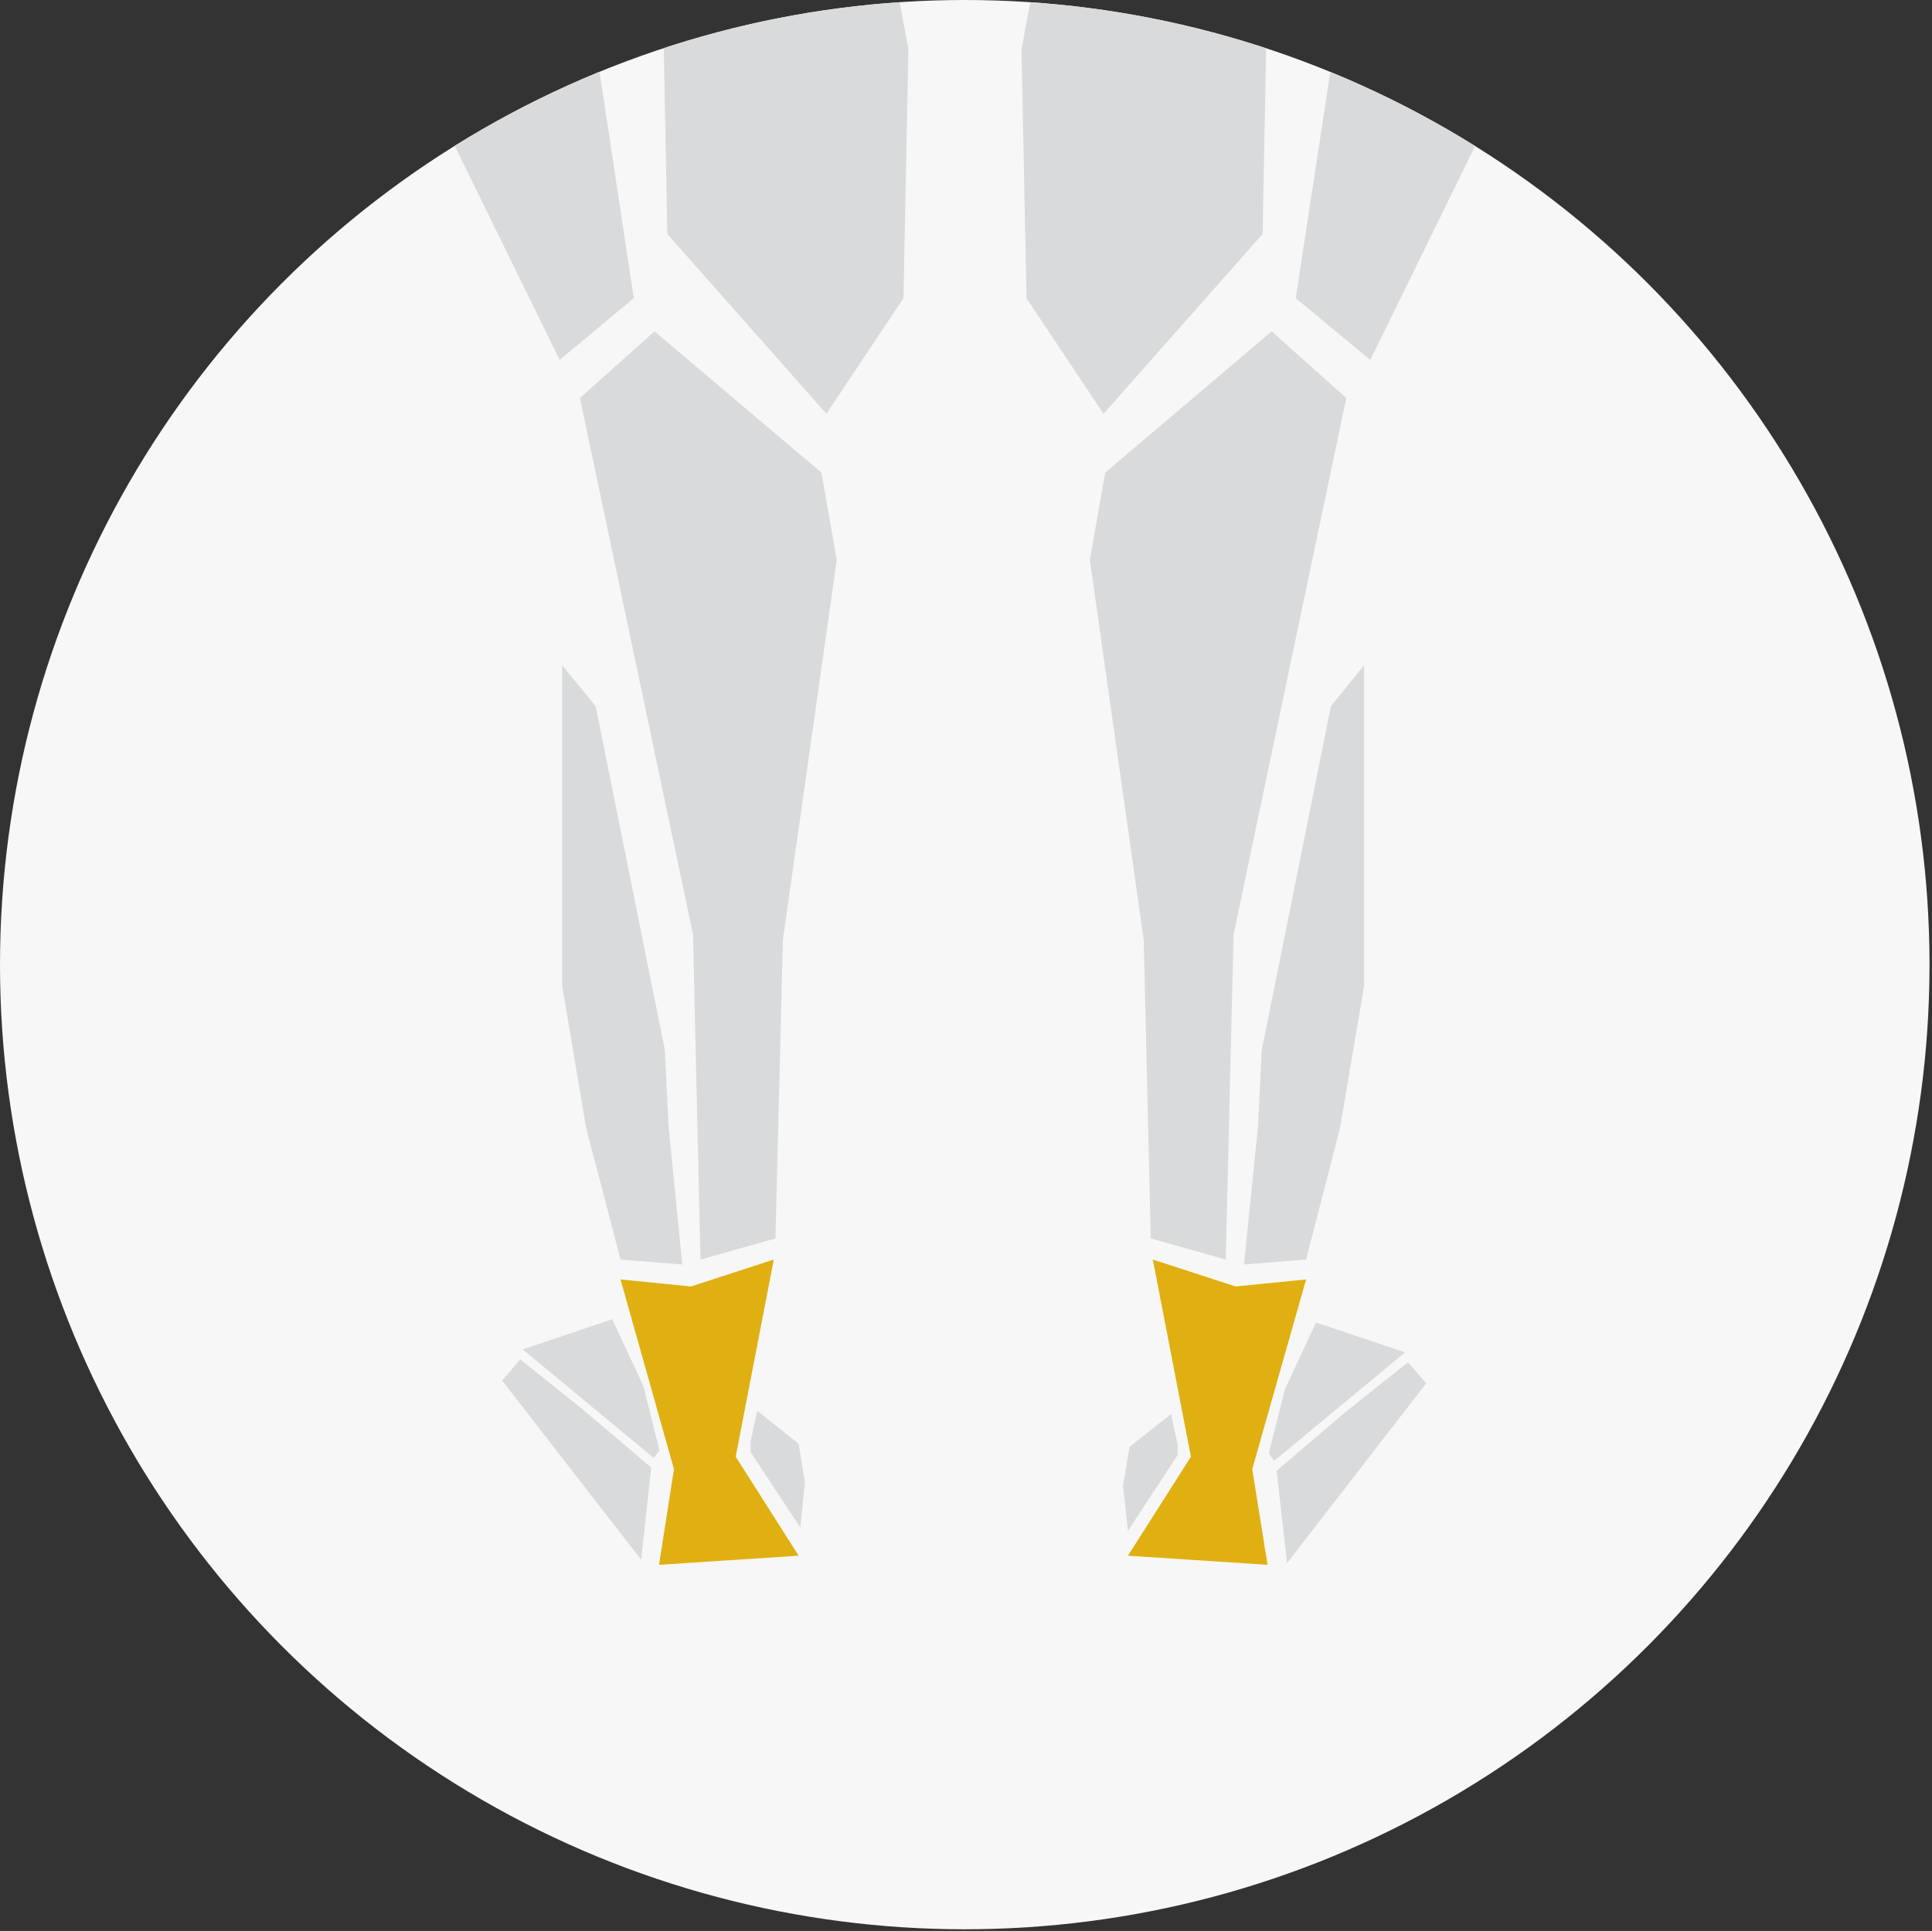 <?xml version="1.0" encoding="utf-8"?>
<!-- Generator: Adobe Illustrator 22.0.1, SVG Export Plug-In . SVG Version: 6.00 Build 0)  -->
<svg version="1.1" id="Layer_1" xmlns="http://www.w3.org/2000/svg" xmlns:xlink="http://www.w3.org/1999/xlink" x="0px" y="0px"
	 viewBox="0 0 466.4 466.2" style="enable-background:new 0 0 466.4 466.2;" xml:space="preserve">
<rect x="0" y="0" width="466.4" height="466.2" fill="#333333" stroke="none"/>
<style type="text/css">
	.st0{clip-path:url(#SVGID_2_);fill:#F7F7F7;}
	.st1{clip-path:url(#SVGID_4_);}
	.st2{fill:#D9DADB;}
	.st3{clip-path:url(#SVGID_6_);fill:#D9DADB;}
	.st4{clip-path:url(#SVGID_8_);fill:#D9DADB;}
	.st5{clip-path:url(#SVGID_10_);fill:#D9DADB;}
	.st6{clip-path:url(#SVGID_12_);fill:#D9DADB;}
	.st7{clip-path:url(#SVGID_14_);fill:#D9DADB;}
	.st8{clip-path:url(#SVGID_16_);fill:#D9DADB;}
	.st9{clip-path:url(#SVGID_18_);fill:#D9DADB;}
	.st10{clip-path:url(#SVGID_20_);fill:#D9DADB;}
	.st11{clip-path:url(#SVGID_22_);fill:#D9DADB;}
	.st12{clip-path:url(#SVGID_24_);fill:#D9DADB;}
	.st13{clip-path:url(#SVGID_26_);fill:#D9DADB;}
	.st14{clip-path:url(#SVGID_28_);fill:#D9DADB;}
	.st15{clip-path:url(#SVGID_30_);fill:#D9DADB;}
	.st16{clip-path:url(#SVGID_32_);fill:#D9DADB;}
	.st17{clip-path:url(#SVGID_34_);fill:#D9DADB;}
	.st18{clip-path:url(#SVGID_36_);fill:#E0AF12;}
	.st19{clip-path:url(#SVGID_38_);fill:#E0AF12;}
	.st20{clip-path:url(#SVGID_40_);fill:#D9DADB;}
	.st21{clip-path:url(#SVGID_42_);fill:#D9DADB;}
	.st22{clip-path:url(#SVGID_44_);fill:#D9DADB;}
	.st23{clip-path:url(#SVGID_46_);fill:#D9DADB;}
	.st24{clip-path:url(#SVGID_48_);fill:#D9DADB;}
	.st25{clip-path:url(#SVGID_50_);fill:#D9DADB;}
	.st26{clip-path:url(#SVGID_52_);fill:#D9DADB;}
	.st27{clip-path:url(#SVGID_54_);fill:#D9DADB;}
</style>
<g id="Back_Right_Achilles">
	<g>
		<g>
			<g>
				<defs>
					<circle id="SVGID_1_" cx="232.9" cy="232.9" r="232.9"/>
				</defs>
				<clipPath id="SVGID_2_">
					<use xlink:href="#SVGID_1_"  style="overflow:visible;"/>
				</clipPath>
				<circle class="st0" cx="231.2" cy="120.9" r="390.3"/>
			</g>
		</g>
		<g>
			<g>
				<defs>
					<circle id="SVGID_3_" cx="232.9" cy="232.9" r="232.9"/>
				</defs>
				<clipPath id="SVGID_4_">
					<use xlink:href="#SVGID_3_"  style="overflow:visible;"/>
				</clipPath>
				<g class="st1">
					<polygon class="st2" points="193.5,-1336 187.5,-1273.3 108,-1235.9 191.5,-1225.9 228.2,-1253.9 220.8,-1358 					"/>
					<polygon class="st2" points="69.3,-1094.4 87.3,-1075.7 84,-951.5 42.6,-862.1 13.9,-874.8 4.6,-965.6 20.6,-1061 					"/>
					<polygon class="st2" points="97.3,-1069.7 96,-1029 122.7,-919.5 168.8,-864.1 162.1,-811.4 167.4,-808 201.5,-877.5 
						207.5,-952.2 164.1,-1051 122,-1053 100.7,-1070.4 					"/>
					<polygon class="st2" points="54.6,-862.1 54,-792 -23.7,-677.7 14.6,-807.4 					"/>
					<polygon class="st2" points="-2.1,-898.8 13.2,-832.7 -45.1,-649.2 -56.3,-658 -48.6,-732.8 -41.5,-780.9 					"/>
					<polygon class="st2" points="319.7,-1420.1 318.4,-1492.9 283.6,-1534.2 234.3,-1543.6 182.2,-1534.2 147.5,-1492.9 
						146.1,-1420.1 128.1,-1414.8 134.8,-1376.7 149.5,-1368 167.5,-1370.1 183.5,-1334 204.9,-1362 234.3,-1370.7 261,-1362 
						282.3,-1334 298.3,-1370.1 316.4,-1368 331,-1376.7 337.7,-1414.8 					"/>
					<polygon class="st2" points="270.9,-1336 276.9,-1273.3 356.3,-1235.9 272.9,-1225.9 236.2,-1253.9 243.5,-1358 					"/>
					<g>
						<polygon class="st2" points="130.1,-1195.2 124.7,-1179.2 100,-1167.8 87.3,-1123.1 29.3,-1075 28.6,-1170.5 63.3,-1223.9 
							92,-1230.6 						"/>
						<polygon class="st2" points="114.7,-1221.9 148.1,-1193.2 172.1,-1053.7 221.5,-954.2 221.5,-1185.2 184.1,-1213.2 						"/>
						<polygon class="st2" points="141.4,-1177.8 163.4,-1063.7 114.7,-1067.7 83.3,-1105.1 102.7,-1125.8 107.4,-1153.8 						"/>
						<polygon class="st2" points="334.3,-1195.2 339.6,-1179.2 364.3,-1167.8 377,-1123.1 435.1,-1075 435.8,-1170.5 401,-1223.9 
							372.3,-1230.6 						"/>
						<polygon class="st2" points="349.6,-1221.9 316.3,-1193.2 292.2,-1053.7 242.9,-954.2 242.9,-1185.2 280.2,-1213.2 						"/>
						<polygon class="st2" points="323,-1177.8 300.9,-1063.7 349.6,-1067.7 381,-1105.1 361.7,-1125.8 357,-1153.8 						"/>
					</g>
					<polygon class="st2" points="395,-1094.4 377,-1075.7 380.4,-951.5 421.7,-862.1 450.4,-874.8 459.8,-965.6 443.8,-1061 					
						"/>
					<polygon class="st2" points="367,-1069.7 368.3,-1029 341.6,-919.5 295.6,-864.1 302.3,-811.4 296.9,-808 262.9,-877.5 
						256.9,-952.2 300.3,-1051 342.3,-1053 363.7,-1070.4 					"/>
					<polygon class="st2" points="-75.7,-670.5 -63.9,-642.6 -29.7,-637.2 -27,-586.6 -45,-514.5 -56.7,-515.4 -45.3,-563.4 
						-57.5,-563.8 -76.6,-512.7 -91,-514.5 -73.1,-566.1 -85.6,-568.5 -110,-513.6 -128,-515.4 -103.2,-572.5 -111.8,-577.6 
						-142.4,-528.9 -157.8,-530.7 -111.8,-618.2 -116.3,-625.4 -159.6,-607.4 -162.3,-617.3 -127.1,-648.9 					"/>
					<polygon class="st2" points="542.7,-670.5 531,-642.6 496.7,-637.2 494,-586.6 512,-514.5 523.8,-515.4 512.4,-563.4 
						524.5,-563.8 543.6,-512.7 558,-514.5 540.1,-566.1 552.6,-568.5 577,-513.6 595,-515.4 570.2,-572.5 578.8,-577.6 
						609.5,-528.9 624.8,-530.7 578.8,-618.2 583.3,-625.4 626.6,-607.4 629.3,-617.3 594.1,-648.9 					"/>
					<polygon class="st2" points="412.4,-862.1 413.1,-792 490.7,-677.7 452.4,-807.4 					"/>
					<polygon class="st2" points="469.1,-898.8 453.8,-832.7 512.1,-649.2 523.4,-658 515.6,-732.8 508.5,-780.9 					"/>
					<polygon class="st2" points="324.7,341 308.2,355.1 310.7,377.4 344.3,334 339.9,328.9 					"/>
					<polygon class="st2" points="339.2,326.5 317.7,319.3 310.2,335.4 306.3,350.9 307.6,352.7 					"/>
					<polygon class="st2" points="284.3,351.3 284.3,348.8 282.7,341.4 272.7,349.3 271.1,358.7 272.3,369.6 					"/>
					<polygon class="st2" points="140.7,340.3 157.2,354.3 154.8,376.6 121.2,333.3 125.6,328.2 					"/>
					<polygon class="st2" points="126.2,325.8 147.8,318.5 155.3,334.6 159.2,350.2 157.8,352 					"/>
					<polygon class="st2" points="181.2,350.6 181.2,348 182.8,340.6 192.8,348.6 194.3,357.9 193.2,368.8 					"/>
				</g>
			</g>
		</g>
		<g>
			<g>
				<defs>
					<circle id="SVGID_5_" cx="232.9" cy="232.9" r="232.9"/>
				</defs>
				<clipPath id="SVGID_6_">
					<use xlink:href="#SVGID_5_"  style="overflow:visible;"/>
				</clipPath>
				<polygon class="st3" points="120.7,-897.5 158.8,-840.1 146.7,-814.7 104.7,-810 				"/>
			</g>
		</g>
		<g>
			<g>
				<defs>
					<circle id="SVGID_7_" cx="232.9" cy="232.9" r="232.9"/>
				</defs>
				<clipPath id="SVGID_8_">
					<use xlink:href="#SVGID_7_"  style="overflow:visible;"/>
				</clipPath>
				<polygon class="st4" points="157.4,-802 206.8,-748.6 190.1,-750 130.7,-748 64,-697.9 98.7,-796 				"/>
			</g>
		</g>
		<g>
			<g>
				<defs>
					<circle id="SVGID_9_" cx="232.9" cy="232.9" r="232.9"/>
				</defs>
				<clipPath id="SVGID_10_">
					<use xlink:href="#SVGID_9_"  style="overflow:visible;"/>
				</clipPath>
				<polygon class="st5" points="343.6,-897.5 305.6,-840.1 317.6,-814.7 359.7,-810 				"/>
			</g>
		</g>
		<g>
			<g>
				<defs>
					<circle id="SVGID_11_" cx="232.9" cy="232.9" r="232.9"/>
				</defs>
				<clipPath id="SVGID_12_">
					<use xlink:href="#SVGID_11_"  style="overflow:visible;"/>
				</clipPath>
				<polygon class="st6" points="250,-876.1 232.7,-926.9 214,-876.6 184.4,-802.7 234.5,-743.4 281.9,-802.7 				"/>
			</g>
		</g>
		<g>
			<g>
				<defs>
					<circle id="SVGID_13_" cx="232.9" cy="232.9" r="232.9"/>
				</defs>
				<clipPath id="SVGID_14_">
					<use xlink:href="#SVGID_13_"  style="overflow:visible;"/>
				</clipPath>
				<polygon class="st7" points="306.9,-802 257.5,-748.6 274.2,-750 333.6,-748 400.4,-697.9 365.7,-796 				"/>
			</g>
		</g>
		<g>
			<g>
				<defs>
					<circle id="SVGID_15_" cx="232.9" cy="232.9" r="232.9"/>
				</defs>
				<clipPath id="SVGID_16_">
					<use xlink:href="#SVGID_15_"  style="overflow:visible;"/>
				</clipPath>
				<polygon class="st8" points="82,-511 130.1,-537.1 204.1,-555.7 218.8,-597.8 217.5,-705.3 191.5,-740.6 144.1,-741.3 
					74,-682.6 73.3,-651.5 59.8,-587.8 64,-529.4 				"/>
			</g>
		</g>
		<g>
			<g>
				<defs>
					<circle id="SVGID_17_" cx="232.9" cy="232.9" r="232.9"/>
				</defs>
				<clipPath id="SVGID_18_">
					<use xlink:href="#SVGID_17_"  style="overflow:visible;"/>
				</clipPath>
				<polygon class="st9" points="382.4,-511 334.3,-537.1 260.2,-555.7 245.5,-597.8 246.9,-705.3 272.9,-740.6 320.3,-741.3 
					390.4,-682.6 391,-651.5 404.5,-587.8 400.4,-529.4 				"/>
			</g>
		</g>
		<g>
			<g>
				<defs>
					<circle id="SVGID_19_" cx="232.9" cy="232.9" r="232.9"/>
				</defs>
				<clipPath id="SVGID_20_">
					<use xlink:href="#SVGID_19_"  style="overflow:visible;"/>
				</clipPath>
				<polygon class="st10" points="132.1,-516.4 122,-351.5 138.1,-276.7 106.7,-186.6 73.3,-344.8 90,-504.3 				"/>
			</g>
		</g>
		<g>
			<g>
				<defs>
					<circle id="SVGID_21_" cx="232.9" cy="232.9" r="232.9"/>
				</defs>
				<clipPath id="SVGID_22_">
					<use xlink:href="#SVGID_21_"  style="overflow:visible;"/>
				</clipPath>
				<polygon class="st11" points="169.4,-525.7 190.1,-471 198.1,-326.8 220.8,-465.6 218.2,-553.1 				"/>
			</g>
		</g>
		<g>
			<g>
				<defs>
					<circle id="SVGID_23_" cx="232.9" cy="232.9" r="232.9"/>
				</defs>
				<clipPath id="SVGID_24_">
					<use xlink:href="#SVGID_23_"  style="overflow:visible;"/>
				</clipPath>
				<polygon class="st12" points="154.1,-520.4 129.4,-353.5 157.4,-212.7 195.5,-133.2 199.5,-302.1 172.8,-370.9 171.4,-475.6 
									"/>
			</g>
		</g>
		<g>
			<g>
				<defs>
					<circle id="SVGID_25_" cx="232.9" cy="232.9" r="232.9"/>
				</defs>
				<clipPath id="SVGID_26_">
					<use xlink:href="#SVGID_25_"  style="overflow:visible;"/>
				</clipPath>
				<polygon class="st13" points="73.3,-406 82.1,-502 59.8,-517.7 59.8,-491.4 				"/>
			</g>
		</g>
		<g>
			<g>
				<defs>
					<circle id="SVGID_27_" cx="232.9" cy="232.9" r="232.9"/>
				</defs>
				<clipPath id="SVGID_28_">
					<use xlink:href="#SVGID_27_"  style="overflow:visible;"/>
				</clipPath>
				<polygon class="st14" points="332.3,-516.4 342.3,-351.5 326.3,-276.7 357.7,-186.6 391,-344.8 374.3,-504.3 				"/>
			</g>
		</g>
		<g>
			<g>
				<defs>
					<circle id="SVGID_29_" cx="232.9" cy="232.9" r="232.9"/>
				</defs>
				<clipPath id="SVGID_30_">
					<use xlink:href="#SVGID_29_"  style="overflow:visible;"/>
				</clipPath>
				<polygon class="st15" points="311,-520.4 335.7,-353.5 307.7,-212.7 269.6,-133.2 265.6,-302.1 292.3,-370.9 293.7,-475.6 				
					"/>
			</g>
		</g>
		<g>
			<g>
				<defs>
					<circle id="SVGID_31_" cx="232.9" cy="232.9" r="232.9"/>
				</defs>
				<clipPath id="SVGID_32_">
					<use xlink:href="#SVGID_31_"  style="overflow:visible;"/>
				</clipPath>
				<polygon class="st16" points="294.9,-525.7 274.2,-471 266.2,-326.8 243.5,-465.6 246.2,-553.1 				"/>
			</g>
		</g>
		<g>
			<g>
				<defs>
					<circle id="SVGID_33_" cx="232.9" cy="232.9" r="232.9"/>
				</defs>
				<clipPath id="SVGID_34_">
					<use xlink:href="#SVGID_33_"  style="overflow:visible;"/>
				</clipPath>
				<polygon class="st17" points="392.4,-406 383.7,-502 405.9,-517.7 405.9,-491.4 				"/>
			</g>
		</g>
		<g>
			<g>
				<defs>
					<circle id="SVGID_35_" cx="232.9" cy="232.9" r="232.9"/>
				</defs>
				<clipPath id="SVGID_36_">
					<use xlink:href="#SVGID_35_"  style="overflow:visible;"/>
				</clipPath>
				<polygon class="st18" points="159.1,377.8 192.8,375.6 177.6,351.7 186.8,304.1 166.8,310.6 149.8,308.9 162.7,354.7 				"/>
			</g>
		</g>
		<g>
			<g>
				<defs>
					<circle id="SVGID_37_" cx="232.9" cy="232.9" r="232.9"/>
				</defs>
				<clipPath id="SVGID_38_">
					<use xlink:href="#SVGID_37_"  style="overflow:visible;"/>
				</clipPath>
				<polygon class="st19" points="306,377.8 272.3,375.6 287.5,351.7 278.3,304.1 298.3,310.6 315.3,308.9 302.3,354.7 				"/>
			</g>
		</g>
		<g>
			<g>
				<defs>
					<circle id="SVGID_39_" cx="232.9" cy="232.9" r="232.9"/>
				</defs>
				<clipPath id="SVGID_40_">
					<use xlink:href="#SVGID_39_"  style="overflow:visible;"/>
				</clipPath>
				<polygon class="st20" points="156.8,-167.1 161.1,56.5 199.5,99.9 218.1,72 219.3,11.9 202.6,-77.9 				"/>
			</g>
		</g>
		<g>
			<g>
				<defs>
					<circle id="SVGID_41_" cx="232.9" cy="232.9" r="232.9"/>
				</defs>
				<clipPath id="SVGID_42_">
					<use xlink:href="#SVGID_41_"  style="overflow:visible;"/>
				</clipPath>
				<polygon class="st21" points="145,-180.2 142.5,2.6 153,72 135.1,86.9 103.5,22.4 111.5,-102.1 127,-152.9 128.3,-189.4 				"/>
			</g>
		</g>
		<g>
			<g>
				<defs>
					<circle id="SVGID_43_" cx="232.9" cy="232.9" r="232.9"/>
				</defs>
				<clipPath id="SVGID_44_">
					<use xlink:href="#SVGID_43_"  style="overflow:visible;"/>
				</clipPath>
				<polygon class="st22" points="158,80 140,96.1 167.3,225.6 169.1,304.1 187.2,299 189,226.9 202,135.2 198.3,114.1 				"/>
			</g>
		</g>
		<g>
			<g>
				<defs>
					<circle id="SVGID_45_" cx="232.9" cy="232.9" r="232.9"/>
				</defs>
				<clipPath id="SVGID_46_">
					<use xlink:href="#SVGID_45_"  style="overflow:visible;"/>
				</clipPath>
				<polygon class="st23" points="143.8,170.5 160.5,253.5 161.4,271.9 164.7,305.3 149.8,304.1 141.5,272.3 135.7,238 135.7,160.6 
									"/>
			</g>
		</g>
		<g>
			<g>
				<defs>
					<circle id="SVGID_47_" cx="232.9" cy="232.9" r="232.9"/>
				</defs>
				<clipPath id="SVGID_48_">
					<use xlink:href="#SVGID_47_"  style="overflow:visible;"/>
				</clipPath>
				<polygon class="st24" points="309.1,-167.1 304.8,56.5 266.4,99.9 247.8,72 246.6,11.9 263.3,-77.9 				"/>
			</g>
		</g>
		<g>
			<g>
				<defs>
					<circle id="SVGID_49_" cx="232.9" cy="232.9" r="232.9"/>
				</defs>
				<clipPath id="SVGID_50_">
					<use xlink:href="#SVGID_49_"  style="overflow:visible;"/>
				</clipPath>
				<polygon class="st25" points="320.9,-180.2 323.4,2.6 312.8,72 330.8,86.9 362.4,22.4 354.4,-102.1 338.9,-152.9 337.6,-189.4 
									"/>
			</g>
		</g>
		<g>
			<g>
				<defs>
					<circle id="SVGID_51_" cx="232.9" cy="232.9" r="232.9"/>
				</defs>
				<clipPath id="SVGID_52_">
					<use xlink:href="#SVGID_51_"  style="overflow:visible;"/>
				</clipPath>
				<polygon class="st26" points="307,80 325,96.1 297.8,225.6 295.9,304.1 277.8,299 276.1,226.9 263.1,135.2 266.8,114.1 				"/>
			</g>
		</g>
		<g>
			<g>
				<defs>
					<circle id="SVGID_53_" cx="232.9" cy="232.9" r="232.9"/>
				</defs>
				<clipPath id="SVGID_54_">
					<use xlink:href="#SVGID_53_"  style="overflow:visible;"/>
				</clipPath>
				<polygon class="st27" points="321.3,170.5 304.6,253.5 303.7,271.9 300.3,305.3 315.3,304.1 323.5,272.3 329.3,238 329.3,160.6 
									"/>
			</g>
		</g>
	</g>
</g>
<g id="Layer_1_1_">
</g>
</svg>
